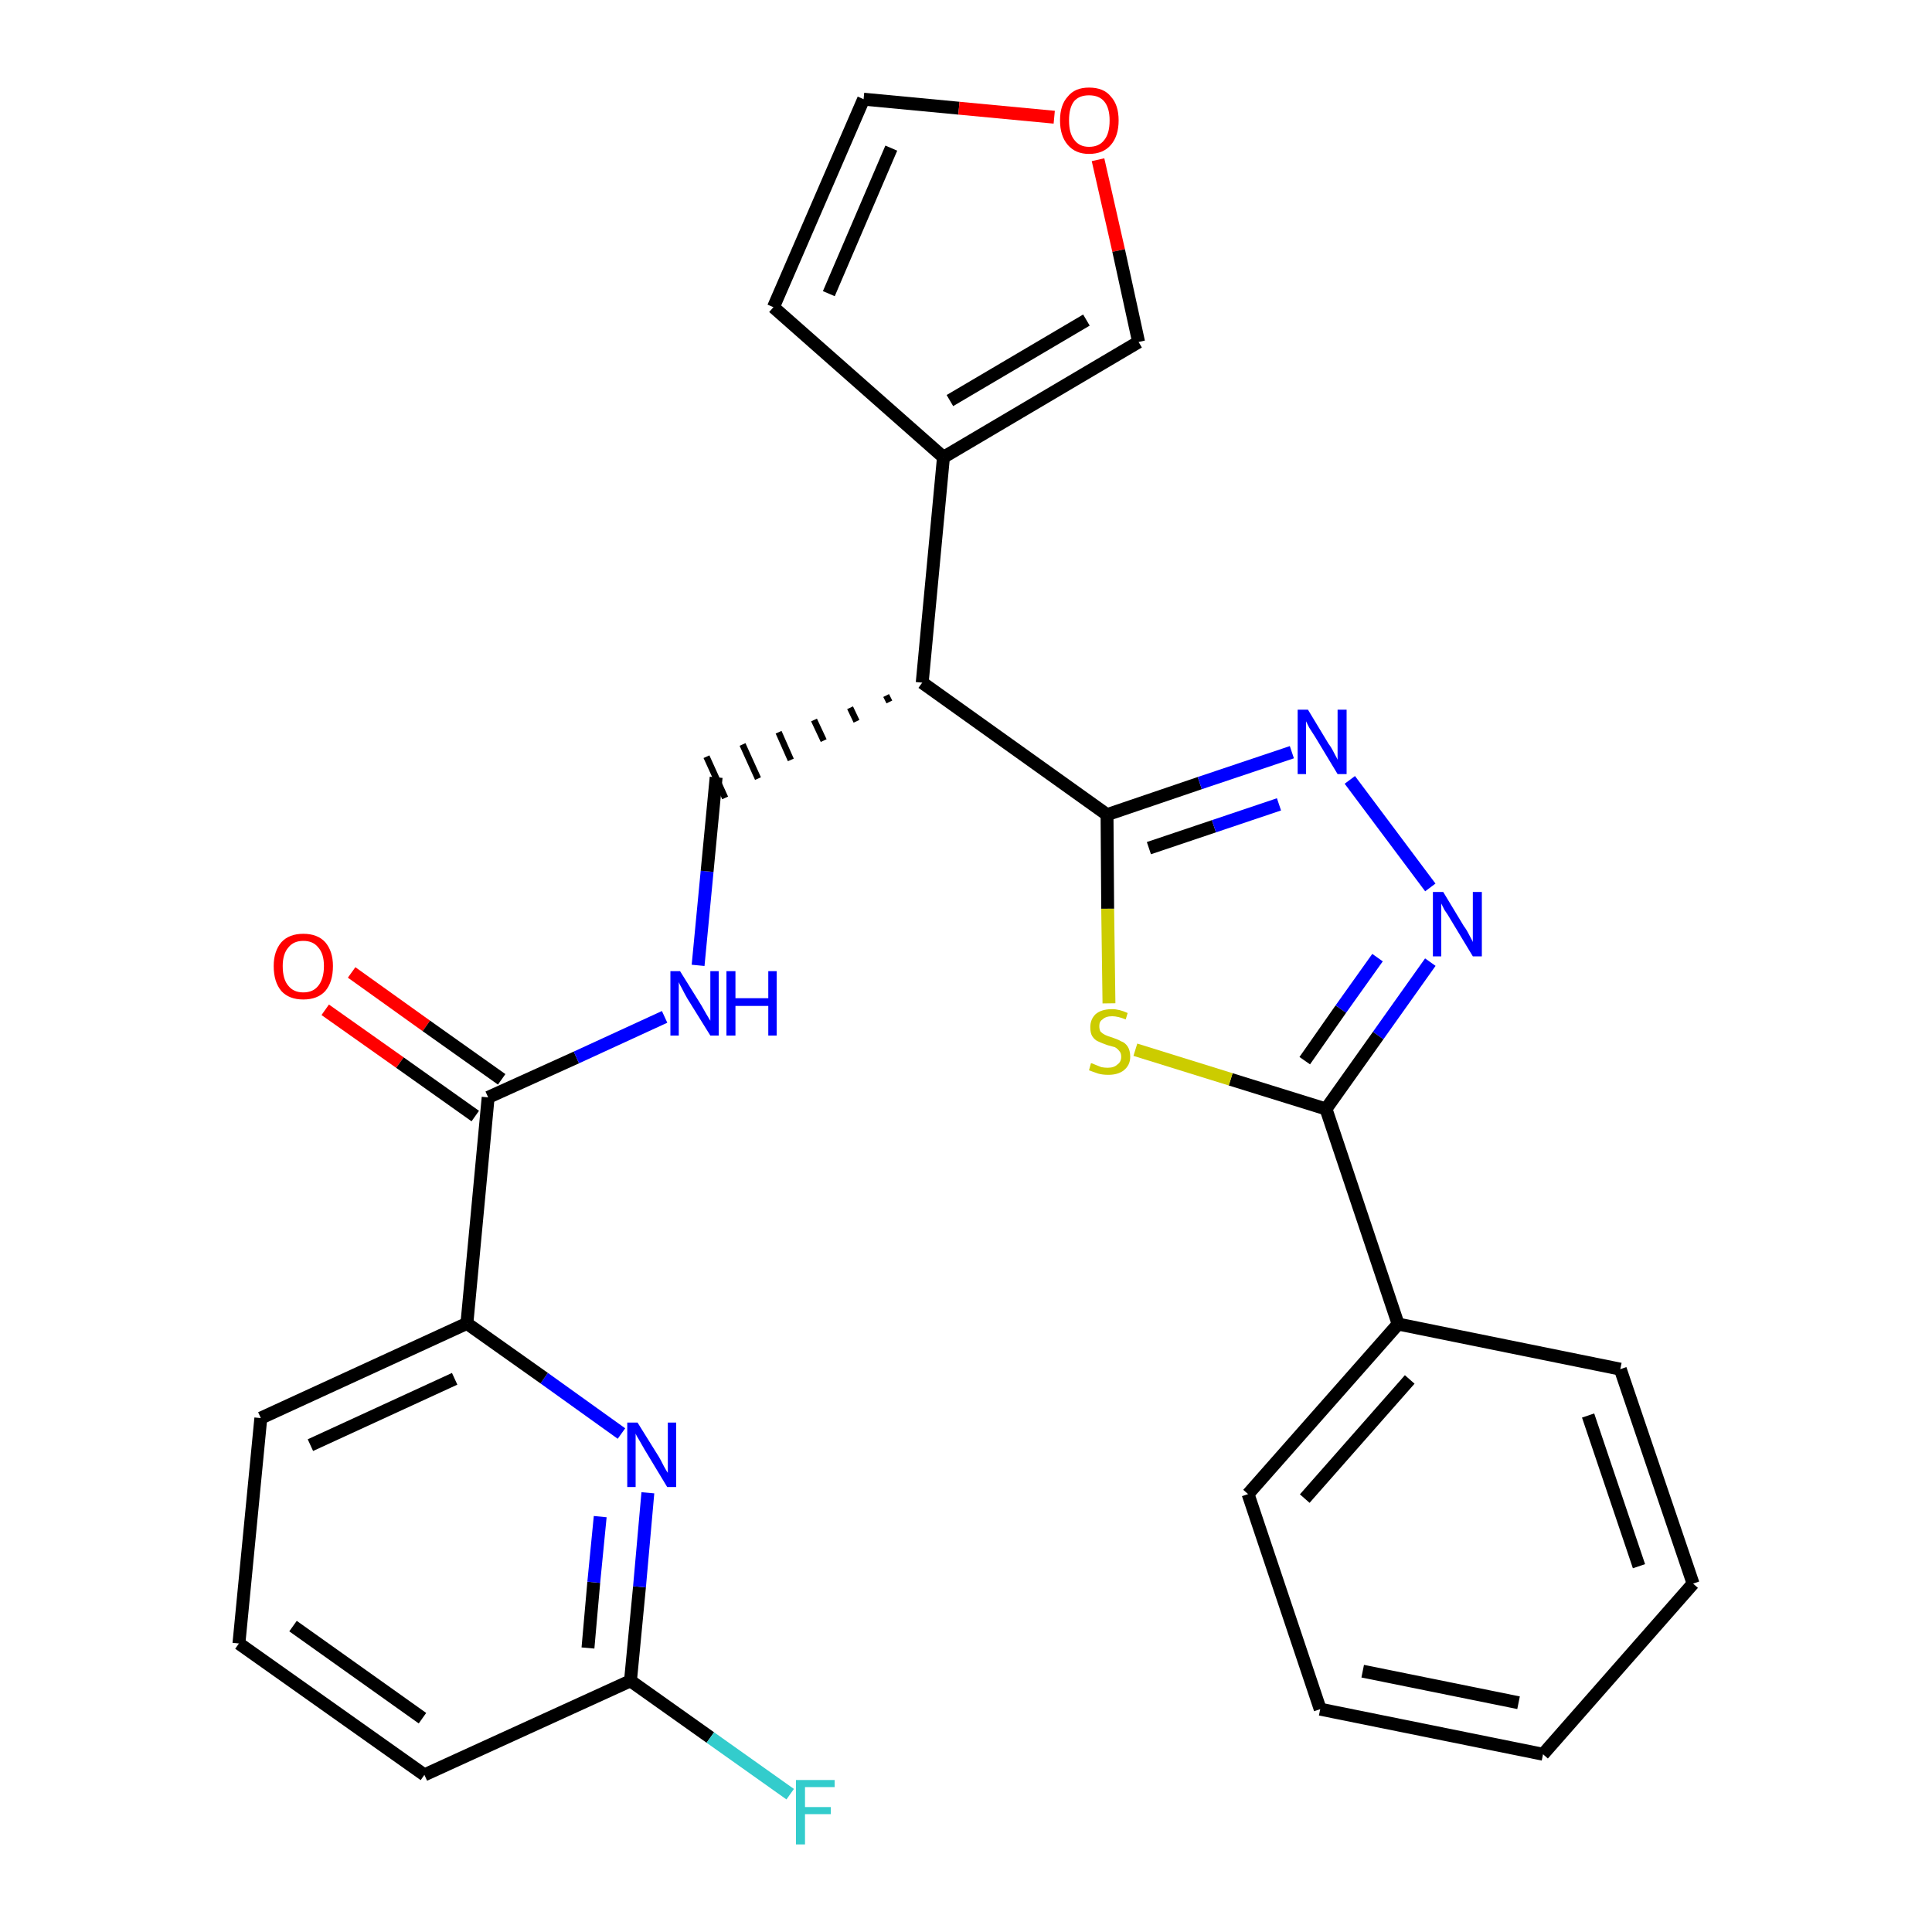 <?xml version='1.0' encoding='iso-8859-1'?>
<svg version='1.1' baseProfile='full'
              xmlns='http://www.w3.org/2000/svg'
                      xmlns:rdkit='http://www.rdkit.org/xml'
                      xmlns:xlink='http://www.w3.org/1999/xlink'
                  xml:space='preserve'
width='300px' height='300px' viewBox='0 0 300 300'>
<!-- END OF HEADER -->
<path class='bond-0 atom-0 atom-1' d='M 50.5,156.8 L 62.1,165.0' style='fill:none;fill-rule:evenodd;stroke:#FF0000;stroke-width:2.0px;stroke-linecap:butt;stroke-linejoin:miter;stroke-opacity:1' />
<path class='bond-0 atom-0 atom-1' d='M 62.1,165.0 L 73.8,173.3' style='fill:none;fill-rule:evenodd;stroke:#000000;stroke-width:2.0px;stroke-linecap:butt;stroke-linejoin:miter;stroke-opacity:1' />
<path class='bond-0 atom-0 atom-1' d='M 54.6,151.0 L 66.2,159.3' style='fill:none;fill-rule:evenodd;stroke:#FF0000;stroke-width:2.0px;stroke-linecap:butt;stroke-linejoin:miter;stroke-opacity:1' />
<path class='bond-0 atom-0 atom-1' d='M 66.2,159.3 L 77.9,167.6' style='fill:none;fill-rule:evenodd;stroke:#000000;stroke-width:2.0px;stroke-linecap:butt;stroke-linejoin:miter;stroke-opacity:1' />
<path class='bond-1 atom-1 atom-2' d='M 75.8,170.4 L 89.5,164.2' style='fill:none;fill-rule:evenodd;stroke:#000000;stroke-width:2.0px;stroke-linecap:butt;stroke-linejoin:miter;stroke-opacity:1' />
<path class='bond-1 atom-1 atom-2' d='M 89.5,164.2 L 103.2,157.9' style='fill:none;fill-rule:evenodd;stroke:#0000FF;stroke-width:2.0px;stroke-linecap:butt;stroke-linejoin:miter;stroke-opacity:1' />
<path class='bond-20 atom-1 atom-21' d='M 75.8,170.4 L 72.5,205.5' style='fill:none;fill-rule:evenodd;stroke:#000000;stroke-width:2.0px;stroke-linecap:butt;stroke-linejoin:miter;stroke-opacity:1' />
<path class='bond-2 atom-2 atom-3' d='M 108.4,149.9 L 109.8,135.3' style='fill:none;fill-rule:evenodd;stroke:#0000FF;stroke-width:2.0px;stroke-linecap:butt;stroke-linejoin:miter;stroke-opacity:1' />
<path class='bond-2 atom-2 atom-3' d='M 109.8,135.3 L 111.2,120.7' style='fill:none;fill-rule:evenodd;stroke:#000000;stroke-width:2.0px;stroke-linecap:butt;stroke-linejoin:miter;stroke-opacity:1' />
<path class='bond-3 atom-4 atom-3' d='M 137.6,108.0 L 138.1,109.0' style='fill:none;fill-rule:evenodd;stroke:#000000;stroke-width:1.0px;stroke-linecap:butt;stroke-linejoin:miter;stroke-opacity:1' />
<path class='bond-3 atom-4 atom-3' d='M 132.0,109.9 L 133.0,112.0' style='fill:none;fill-rule:evenodd;stroke:#000000;stroke-width:1.0px;stroke-linecap:butt;stroke-linejoin:miter;stroke-opacity:1' />
<path class='bond-3 atom-4 atom-3' d='M 126.4,111.8 L 127.9,115.0' style='fill:none;fill-rule:evenodd;stroke:#000000;stroke-width:1.0px;stroke-linecap:butt;stroke-linejoin:miter;stroke-opacity:1' />
<path class='bond-3 atom-4 atom-3' d='M 120.9,113.7 L 122.8,118.0' style='fill:none;fill-rule:evenodd;stroke:#000000;stroke-width:1.0px;stroke-linecap:butt;stroke-linejoin:miter;stroke-opacity:1' />
<path class='bond-3 atom-4 atom-3' d='M 115.3,115.6 L 117.7,120.9' style='fill:none;fill-rule:evenodd;stroke:#000000;stroke-width:1.0px;stroke-linecap:butt;stroke-linejoin:miter;stroke-opacity:1' />
<path class='bond-3 atom-4 atom-3' d='M 109.7,117.5 L 112.6,123.9' style='fill:none;fill-rule:evenodd;stroke:#000000;stroke-width:1.0px;stroke-linecap:butt;stroke-linejoin:miter;stroke-opacity:1' />
<path class='bond-4 atom-4 atom-5' d='M 143.2,106.0 L 146.5,71.0' style='fill:none;fill-rule:evenodd;stroke:#000000;stroke-width:2.0px;stroke-linecap:butt;stroke-linejoin:miter;stroke-opacity:1' />
<path class='bond-9 atom-4 atom-10' d='M 143.2,106.0 L 171.9,126.5' style='fill:none;fill-rule:evenodd;stroke:#000000;stroke-width:2.0px;stroke-linecap:butt;stroke-linejoin:miter;stroke-opacity:1' />
<path class='bond-5 atom-5 atom-6' d='M 146.5,71.0 L 120.1,47.7' style='fill:none;fill-rule:evenodd;stroke:#000000;stroke-width:2.0px;stroke-linecap:butt;stroke-linejoin:miter;stroke-opacity:1' />
<path class='bond-27 atom-9 atom-5' d='M 176.8,53.1 L 146.5,71.0' style='fill:none;fill-rule:evenodd;stroke:#000000;stroke-width:2.0px;stroke-linecap:butt;stroke-linejoin:miter;stroke-opacity:1' />
<path class='bond-27 atom-9 atom-5' d='M 168.7,49.7 L 147.5,62.2' style='fill:none;fill-rule:evenodd;stroke:#000000;stroke-width:2.0px;stroke-linecap:butt;stroke-linejoin:miter;stroke-opacity:1' />
<path class='bond-6 atom-6 atom-7' d='M 120.1,47.7 L 134.1,15.4' style='fill:none;fill-rule:evenodd;stroke:#000000;stroke-width:2.0px;stroke-linecap:butt;stroke-linejoin:miter;stroke-opacity:1' />
<path class='bond-6 atom-6 atom-7' d='M 128.7,45.6 L 138.4,23.0' style='fill:none;fill-rule:evenodd;stroke:#000000;stroke-width:2.0px;stroke-linecap:butt;stroke-linejoin:miter;stroke-opacity:1' />
<path class='bond-7 atom-7 atom-8' d='M 134.1,15.4 L 148.9,16.8' style='fill:none;fill-rule:evenodd;stroke:#000000;stroke-width:2.0px;stroke-linecap:butt;stroke-linejoin:miter;stroke-opacity:1' />
<path class='bond-7 atom-7 atom-8' d='M 148.9,16.8 L 163.7,18.2' style='fill:none;fill-rule:evenodd;stroke:#FF0000;stroke-width:2.0px;stroke-linecap:butt;stroke-linejoin:miter;stroke-opacity:1' />
<path class='bond-8 atom-8 atom-9' d='M 170.5,24.8 L 173.7,38.9' style='fill:none;fill-rule:evenodd;stroke:#FF0000;stroke-width:2.0px;stroke-linecap:butt;stroke-linejoin:miter;stroke-opacity:1' />
<path class='bond-8 atom-8 atom-9' d='M 173.7,38.9 L 176.8,53.1' style='fill:none;fill-rule:evenodd;stroke:#000000;stroke-width:2.0px;stroke-linecap:butt;stroke-linejoin:miter;stroke-opacity:1' />
<path class='bond-10 atom-10 atom-11' d='M 171.9,126.5 L 186.3,121.6' style='fill:none;fill-rule:evenodd;stroke:#000000;stroke-width:2.0px;stroke-linecap:butt;stroke-linejoin:miter;stroke-opacity:1' />
<path class='bond-10 atom-10 atom-11' d='M 186.3,121.6 L 200.6,116.8' style='fill:none;fill-rule:evenodd;stroke:#0000FF;stroke-width:2.0px;stroke-linecap:butt;stroke-linejoin:miter;stroke-opacity:1' />
<path class='bond-10 atom-10 atom-11' d='M 178.4,131.7 L 188.5,128.3' style='fill:none;fill-rule:evenodd;stroke:#000000;stroke-width:2.0px;stroke-linecap:butt;stroke-linejoin:miter;stroke-opacity:1' />
<path class='bond-10 atom-10 atom-11' d='M 188.5,128.3 L 198.6,124.9' style='fill:none;fill-rule:evenodd;stroke:#0000FF;stroke-width:2.0px;stroke-linecap:butt;stroke-linejoin:miter;stroke-opacity:1' />
<path class='bond-28 atom-20 atom-10' d='M 172.2,155.8 L 172.0,141.1' style='fill:none;fill-rule:evenodd;stroke:#CCCC00;stroke-width:2.0px;stroke-linecap:butt;stroke-linejoin:miter;stroke-opacity:1' />
<path class='bond-28 atom-20 atom-10' d='M 172.0,141.1 L 171.9,126.5' style='fill:none;fill-rule:evenodd;stroke:#000000;stroke-width:2.0px;stroke-linecap:butt;stroke-linejoin:miter;stroke-opacity:1' />
<path class='bond-11 atom-11 atom-12' d='M 209.6,121.1 L 222.1,137.8' style='fill:none;fill-rule:evenodd;stroke:#0000FF;stroke-width:2.0px;stroke-linecap:butt;stroke-linejoin:miter;stroke-opacity:1' />
<path class='bond-12 atom-12 atom-13' d='M 222.1,149.4 L 214.0,160.8' style='fill:none;fill-rule:evenodd;stroke:#0000FF;stroke-width:2.0px;stroke-linecap:butt;stroke-linejoin:miter;stroke-opacity:1' />
<path class='bond-12 atom-12 atom-13' d='M 214.0,160.8 L 205.9,172.2' style='fill:none;fill-rule:evenodd;stroke:#000000;stroke-width:2.0px;stroke-linecap:butt;stroke-linejoin:miter;stroke-opacity:1' />
<path class='bond-12 atom-12 atom-13' d='M 213.9,148.7 L 208.2,156.7' style='fill:none;fill-rule:evenodd;stroke:#0000FF;stroke-width:2.0px;stroke-linecap:butt;stroke-linejoin:miter;stroke-opacity:1' />
<path class='bond-12 atom-12 atom-13' d='M 208.2,156.7 L 202.6,164.7' style='fill:none;fill-rule:evenodd;stroke:#000000;stroke-width:2.0px;stroke-linecap:butt;stroke-linejoin:miter;stroke-opacity:1' />
<path class='bond-13 atom-13 atom-14' d='M 205.9,172.2 L 217.1,205.6' style='fill:none;fill-rule:evenodd;stroke:#000000;stroke-width:2.0px;stroke-linecap:butt;stroke-linejoin:miter;stroke-opacity:1' />
<path class='bond-19 atom-13 atom-20' d='M 205.9,172.2 L 191.1,167.6' style='fill:none;fill-rule:evenodd;stroke:#000000;stroke-width:2.0px;stroke-linecap:butt;stroke-linejoin:miter;stroke-opacity:1' />
<path class='bond-19 atom-13 atom-20' d='M 191.1,167.6 L 176.3,163.0' style='fill:none;fill-rule:evenodd;stroke:#CCCC00;stroke-width:2.0px;stroke-linecap:butt;stroke-linejoin:miter;stroke-opacity:1' />
<path class='bond-14 atom-14 atom-15' d='M 217.1,205.6 L 193.8,232.0' style='fill:none;fill-rule:evenodd;stroke:#000000;stroke-width:2.0px;stroke-linecap:butt;stroke-linejoin:miter;stroke-opacity:1' />
<path class='bond-14 atom-14 atom-15' d='M 218.9,214.2 L 202.6,232.7' style='fill:none;fill-rule:evenodd;stroke:#000000;stroke-width:2.0px;stroke-linecap:butt;stroke-linejoin:miter;stroke-opacity:1' />
<path class='bond-30 atom-19 atom-14' d='M 251.6,212.6 L 217.1,205.6' style='fill:none;fill-rule:evenodd;stroke:#000000;stroke-width:2.0px;stroke-linecap:butt;stroke-linejoin:miter;stroke-opacity:1' />
<path class='bond-15 atom-15 atom-16' d='M 193.8,232.0 L 205.0,265.4' style='fill:none;fill-rule:evenodd;stroke:#000000;stroke-width:2.0px;stroke-linecap:butt;stroke-linejoin:miter;stroke-opacity:1' />
<path class='bond-16 atom-16 atom-17' d='M 205.0,265.4 L 239.6,272.4' style='fill:none;fill-rule:evenodd;stroke:#000000;stroke-width:2.0px;stroke-linecap:butt;stroke-linejoin:miter;stroke-opacity:1' />
<path class='bond-16 atom-16 atom-17' d='M 211.6,259.5 L 235.8,264.4' style='fill:none;fill-rule:evenodd;stroke:#000000;stroke-width:2.0px;stroke-linecap:butt;stroke-linejoin:miter;stroke-opacity:1' />
<path class='bond-17 atom-17 atom-18' d='M 239.6,272.4 L 262.9,245.9' style='fill:none;fill-rule:evenodd;stroke:#000000;stroke-width:2.0px;stroke-linecap:butt;stroke-linejoin:miter;stroke-opacity:1' />
<path class='bond-18 atom-18 atom-19' d='M 262.9,245.9 L 251.6,212.6' style='fill:none;fill-rule:evenodd;stroke:#000000;stroke-width:2.0px;stroke-linecap:butt;stroke-linejoin:miter;stroke-opacity:1' />
<path class='bond-18 atom-18 atom-19' d='M 254.5,243.2 L 246.6,219.8' style='fill:none;fill-rule:evenodd;stroke:#000000;stroke-width:2.0px;stroke-linecap:butt;stroke-linejoin:miter;stroke-opacity:1' />
<path class='bond-21 atom-21 atom-22' d='M 72.5,205.5 L 40.5,220.2' style='fill:none;fill-rule:evenodd;stroke:#000000;stroke-width:2.0px;stroke-linecap:butt;stroke-linejoin:miter;stroke-opacity:1' />
<path class='bond-21 atom-21 atom-22' d='M 70.6,214.1 L 48.2,224.4' style='fill:none;fill-rule:evenodd;stroke:#000000;stroke-width:2.0px;stroke-linecap:butt;stroke-linejoin:miter;stroke-opacity:1' />
<path class='bond-29 atom-27 atom-21' d='M 96.5,222.6 L 84.5,214.0' style='fill:none;fill-rule:evenodd;stroke:#0000FF;stroke-width:2.0px;stroke-linecap:butt;stroke-linejoin:miter;stroke-opacity:1' />
<path class='bond-29 atom-27 atom-21' d='M 84.5,214.0 L 72.5,205.5' style='fill:none;fill-rule:evenodd;stroke:#000000;stroke-width:2.0px;stroke-linecap:butt;stroke-linejoin:miter;stroke-opacity:1' />
<path class='bond-22 atom-22 atom-23' d='M 40.5,220.2 L 37.1,255.2' style='fill:none;fill-rule:evenodd;stroke:#000000;stroke-width:2.0px;stroke-linecap:butt;stroke-linejoin:miter;stroke-opacity:1' />
<path class='bond-23 atom-23 atom-24' d='M 37.1,255.2 L 65.9,275.6' style='fill:none;fill-rule:evenodd;stroke:#000000;stroke-width:2.0px;stroke-linecap:butt;stroke-linejoin:miter;stroke-opacity:1' />
<path class='bond-23 atom-23 atom-24' d='M 45.5,252.5 L 65.6,266.8' style='fill:none;fill-rule:evenodd;stroke:#000000;stroke-width:2.0px;stroke-linecap:butt;stroke-linejoin:miter;stroke-opacity:1' />
<path class='bond-24 atom-24 atom-25' d='M 65.9,275.6 L 97.9,261.0' style='fill:none;fill-rule:evenodd;stroke:#000000;stroke-width:2.0px;stroke-linecap:butt;stroke-linejoin:miter;stroke-opacity:1' />
<path class='bond-25 atom-25 atom-26' d='M 97.9,261.0 L 110.3,269.8' style='fill:none;fill-rule:evenodd;stroke:#000000;stroke-width:2.0px;stroke-linecap:butt;stroke-linejoin:miter;stroke-opacity:1' />
<path class='bond-25 atom-25 atom-26' d='M 110.3,269.8 L 122.7,278.6' style='fill:none;fill-rule:evenodd;stroke:#33CCCC;stroke-width:2.0px;stroke-linecap:butt;stroke-linejoin:miter;stroke-opacity:1' />
<path class='bond-26 atom-25 atom-27' d='M 97.9,261.0 L 99.3,246.4' style='fill:none;fill-rule:evenodd;stroke:#000000;stroke-width:2.0px;stroke-linecap:butt;stroke-linejoin:miter;stroke-opacity:1' />
<path class='bond-26 atom-25 atom-27' d='M 99.3,246.4 L 100.6,231.8' style='fill:none;fill-rule:evenodd;stroke:#0000FF;stroke-width:2.0px;stroke-linecap:butt;stroke-linejoin:miter;stroke-opacity:1' />
<path class='bond-26 atom-25 atom-27' d='M 91.3,255.9 L 92.2,245.7' style='fill:none;fill-rule:evenodd;stroke:#000000;stroke-width:2.0px;stroke-linecap:butt;stroke-linejoin:miter;stroke-opacity:1' />
<path class='bond-26 atom-25 atom-27' d='M 92.2,245.7 L 93.2,235.5' style='fill:none;fill-rule:evenodd;stroke:#0000FF;stroke-width:2.0px;stroke-linecap:butt;stroke-linejoin:miter;stroke-opacity:1' />
<path  class='atom-0' d='M 42.5 150.0
Q 42.5 147.7, 43.7 146.3
Q 44.9 145.0, 47.1 145.0
Q 49.3 145.0, 50.5 146.3
Q 51.7 147.7, 51.7 150.0
Q 51.7 152.5, 50.5 153.9
Q 49.3 155.2, 47.1 155.2
Q 44.9 155.2, 43.7 153.9
Q 42.5 152.5, 42.5 150.0
M 47.1 154.1
Q 48.6 154.1, 49.4 153.1
Q 50.3 152.0, 50.3 150.0
Q 50.3 148.1, 49.4 147.1
Q 48.6 146.1, 47.1 146.1
Q 45.6 146.1, 44.8 147.1
Q 43.9 148.1, 43.9 150.0
Q 43.9 152.1, 44.8 153.1
Q 45.6 154.1, 47.1 154.1
' fill='#FF0000'/>
<path  class='atom-2' d='M 105.6 150.8
L 108.9 156.1
Q 109.2 156.6, 109.7 157.5
Q 110.3 158.5, 110.3 158.5
L 110.3 150.8
L 111.6 150.8
L 111.6 160.8
L 110.3 160.8
L 106.7 155.0
Q 106.3 154.3, 105.9 153.5
Q 105.5 152.8, 105.4 152.5
L 105.4 160.8
L 104.1 160.8
L 104.1 150.8
L 105.6 150.8
' fill='#0000FF'/>
<path  class='atom-2' d='M 112.8 150.8
L 114.2 150.8
L 114.2 155.0
L 119.3 155.0
L 119.3 150.8
L 120.6 150.8
L 120.6 160.8
L 119.3 160.8
L 119.3 156.2
L 114.2 156.2
L 114.2 160.8
L 112.8 160.8
L 112.8 150.8
' fill='#0000FF'/>
<path  class='atom-8' d='M 164.6 18.7
Q 164.6 16.3, 165.8 15.0
Q 166.9 13.6, 169.1 13.6
Q 171.4 13.6, 172.5 15.0
Q 173.7 16.3, 173.7 18.7
Q 173.7 21.1, 172.5 22.5
Q 171.3 23.9, 169.1 23.9
Q 167.0 23.9, 165.8 22.5
Q 164.6 21.1, 164.6 18.7
M 169.1 22.8
Q 170.7 22.8, 171.5 21.7
Q 172.3 20.7, 172.3 18.7
Q 172.3 16.8, 171.5 15.8
Q 170.7 14.8, 169.1 14.8
Q 167.6 14.8, 166.8 15.7
Q 166.0 16.7, 166.0 18.7
Q 166.0 20.7, 166.8 21.7
Q 167.6 22.8, 169.1 22.8
' fill='#FF0000'/>
<path  class='atom-11' d='M 203.1 110.2
L 206.3 115.5
Q 206.7 116.0, 207.2 117.0
Q 207.7 117.9, 207.7 118.0
L 207.7 110.2
L 209.1 110.2
L 209.1 120.2
L 207.7 120.2
L 204.2 114.4
Q 203.8 113.8, 203.3 113.0
Q 202.9 112.2, 202.8 112.0
L 202.8 120.2
L 201.5 120.2
L 201.5 110.2
L 203.1 110.2
' fill='#0000FF'/>
<path  class='atom-12' d='M 224.1 138.5
L 227.3 143.8
Q 227.7 144.3, 228.2 145.3
Q 228.7 146.2, 228.7 146.3
L 228.7 138.5
L 230.1 138.5
L 230.1 148.5
L 228.7 148.5
L 225.2 142.7
Q 224.8 142.0, 224.3 141.3
Q 223.9 140.5, 223.8 140.3
L 223.8 148.5
L 222.5 148.5
L 222.5 138.5
L 224.1 138.5
' fill='#0000FF'/>
<path  class='atom-20' d='M 169.4 165.1
Q 169.6 165.1, 170.0 165.3
Q 170.5 165.5, 171.0 165.7
Q 171.5 165.8, 172.0 165.8
Q 173.0 165.8, 173.5 165.3
Q 174.1 164.9, 174.1 164.1
Q 174.1 163.5, 173.8 163.2
Q 173.5 162.8, 173.1 162.6
Q 172.7 162.5, 172.0 162.3
Q 171.1 162.0, 170.5 161.7
Q 170.0 161.5, 169.6 160.9
Q 169.3 160.4, 169.3 159.5
Q 169.3 158.3, 170.1 157.5
Q 171.0 156.7, 172.7 156.7
Q 173.8 156.7, 175.1 157.3
L 174.8 158.3
Q 173.6 157.8, 172.7 157.8
Q 171.7 157.8, 171.2 158.3
Q 170.7 158.6, 170.7 159.3
Q 170.7 159.9, 170.9 160.2
Q 171.2 160.5, 171.6 160.7
Q 172.0 160.9, 172.7 161.1
Q 173.6 161.4, 174.1 161.7
Q 174.7 161.9, 175.1 162.5
Q 175.5 163.1, 175.5 164.1
Q 175.5 165.4, 174.5 166.2
Q 173.6 166.9, 172.1 166.9
Q 171.2 166.9, 170.5 166.7
Q 169.9 166.5, 169.1 166.2
L 169.4 165.1
' fill='#CCCC00'/>
<path  class='atom-26' d='M 123.6 276.4
L 129.6 276.4
L 129.6 277.5
L 125.0 277.5
L 125.0 280.6
L 129.0 280.6
L 129.0 281.7
L 125.0 281.7
L 125.0 286.4
L 123.6 286.4
L 123.6 276.4
' fill='#33CCCC'/>
<path  class='atom-27' d='M 99.0 220.9
L 102.3 226.2
Q 102.6 226.7, 103.1 227.7
Q 103.6 228.6, 103.7 228.7
L 103.7 220.9
L 105.0 220.9
L 105.0 230.9
L 103.6 230.9
L 100.1 225.1
Q 99.7 224.4, 99.3 223.7
Q 98.8 222.9, 98.7 222.6
L 98.7 230.9
L 97.4 230.9
L 97.4 220.9
L 99.0 220.9
' fill='#0000FF'/>
</svg>
